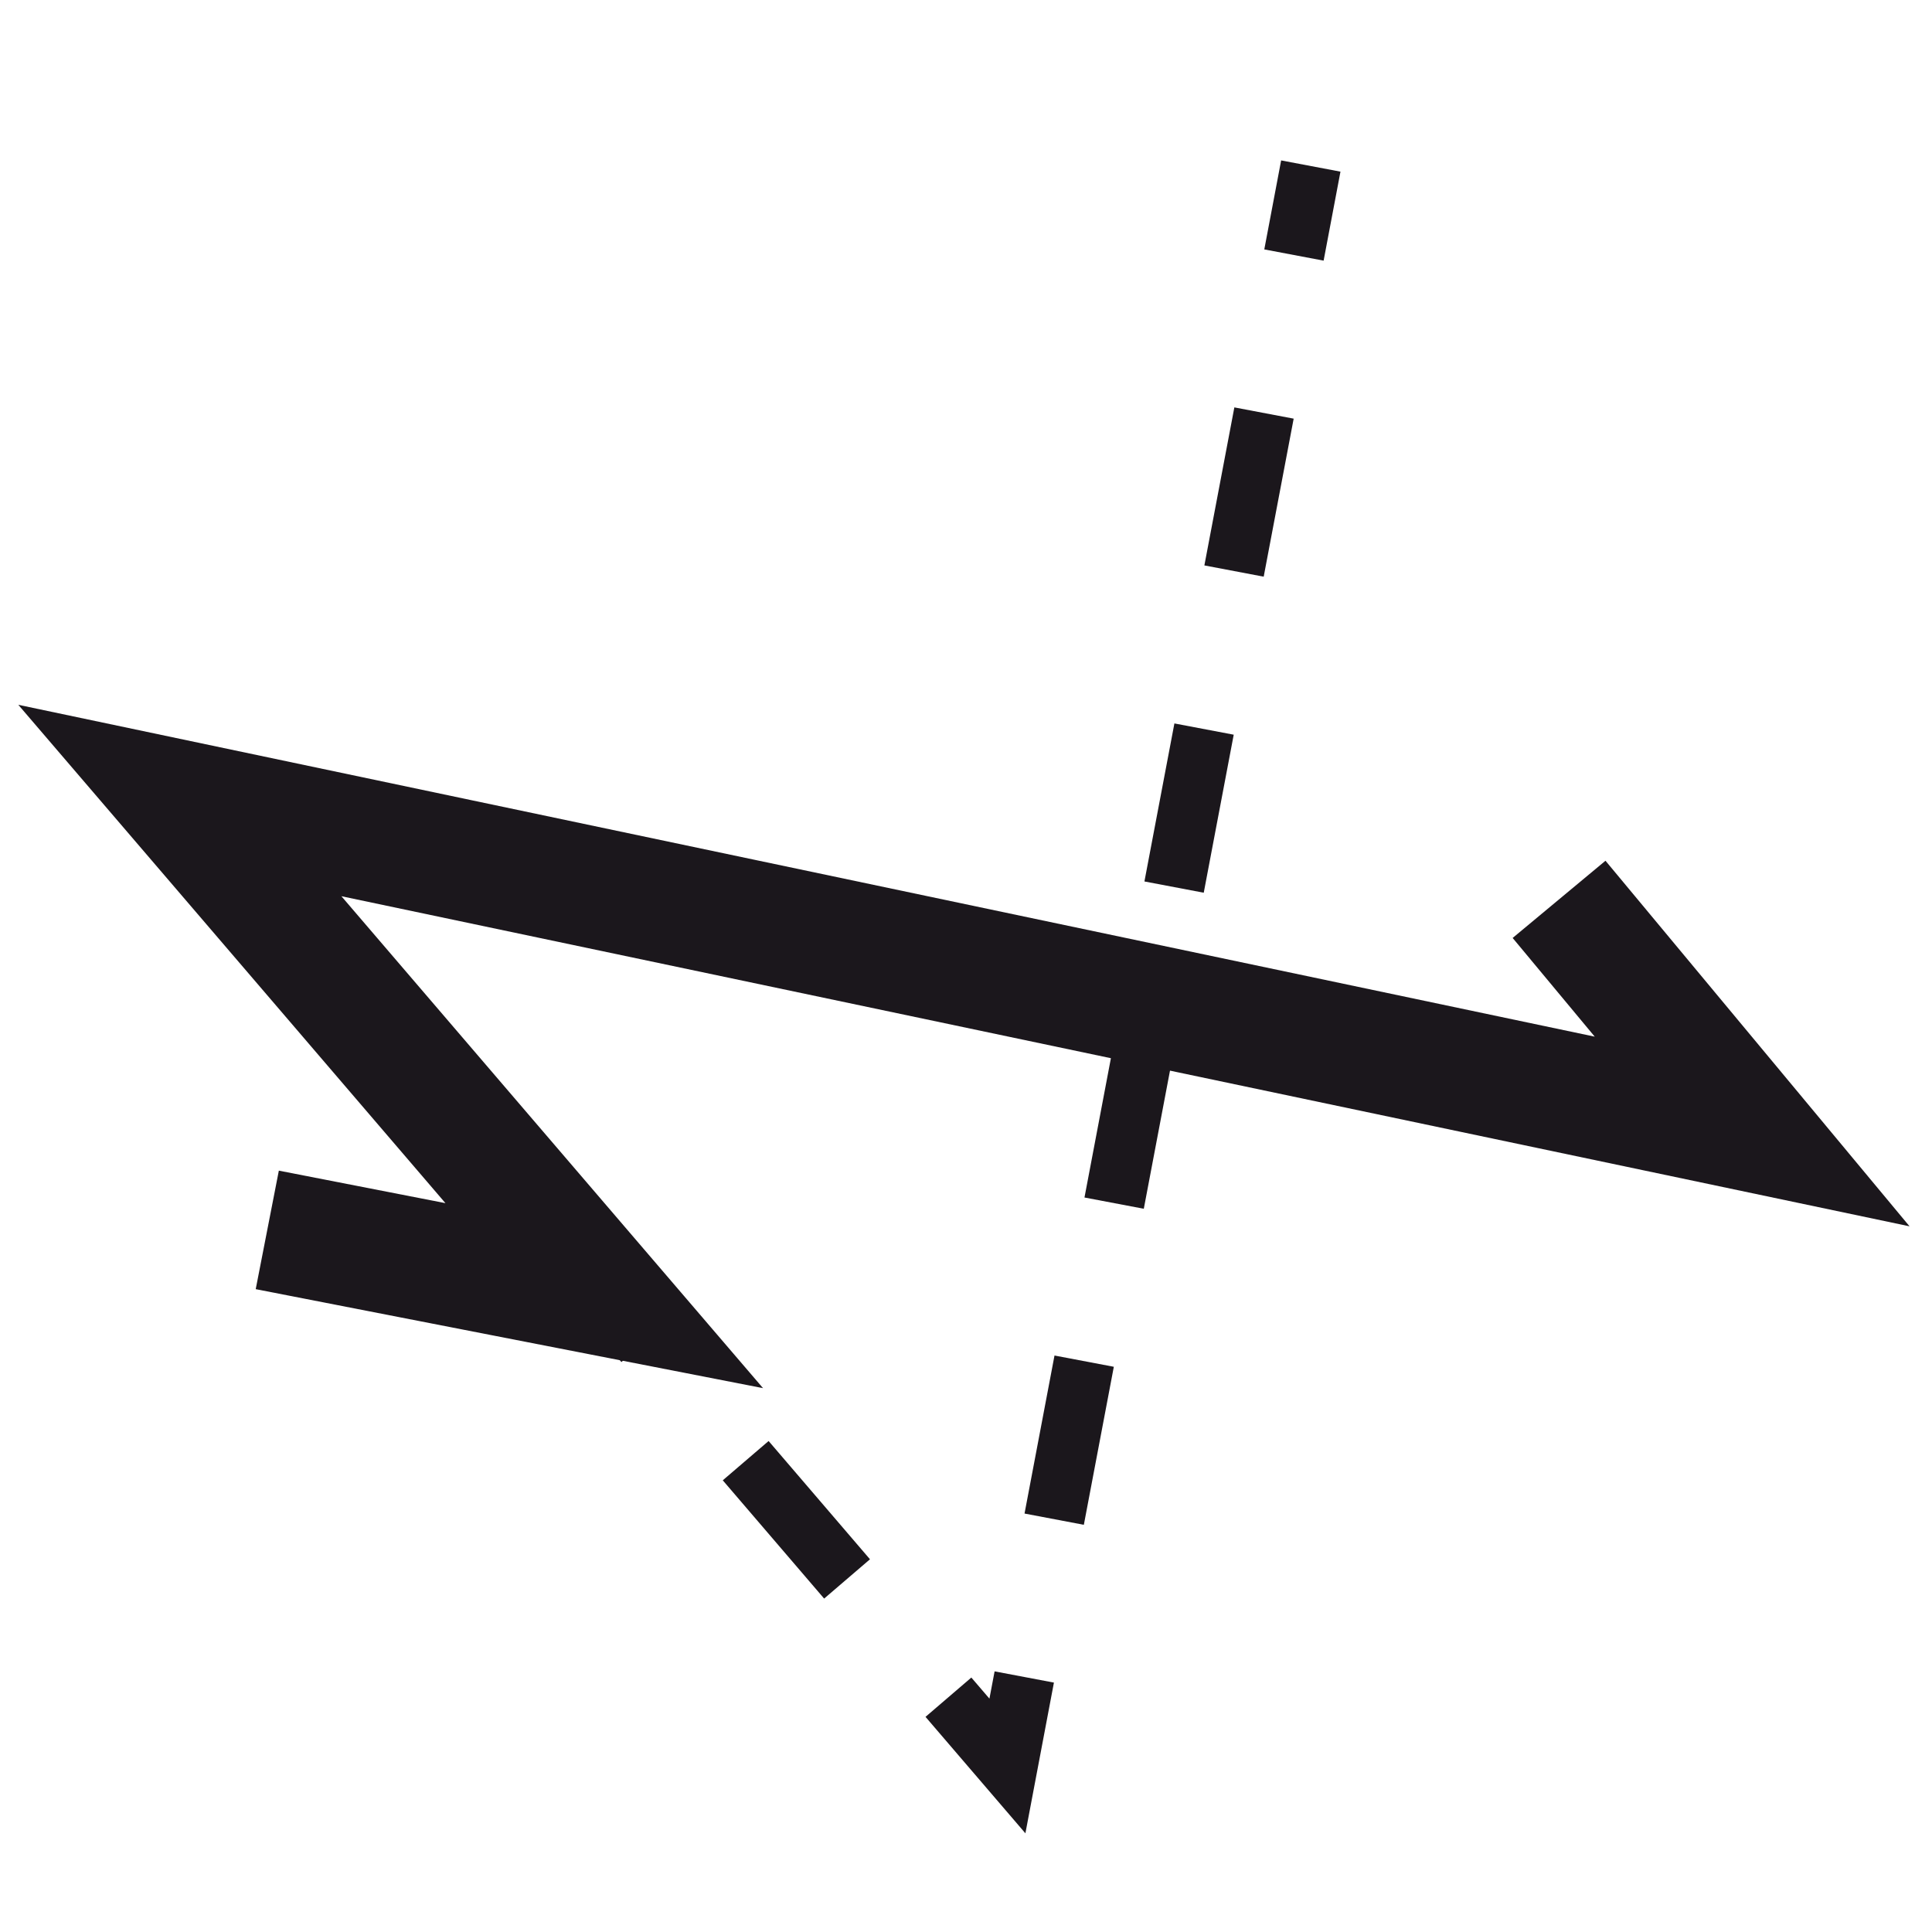 <?xml version="1.0" encoding="utf-8"?>
<!-- Generator: Adobe Illustrator 16.0.0, SVG Export Plug-In . SVG Version: 6.00 Build 0)  -->
<!DOCTYPE svg PUBLIC "-//W3C//DTD SVG 1.1//EN" "http://www.w3.org/Graphics/SVG/1.1/DTD/svg11.dtd">
<svg version="1.1" id="Calque_1" xmlns="http://www.w3.org/2000/svg" xmlns:xlink="http://www.w3.org/1999/xlink" x="0px" y="0px"
	 width="32px" height="32px" viewBox="0 0 32 32" enable-background="new 0 0 32 32" xml:space="preserve">
<g>
	<g>
		<g>
			<line fill="none" stroke="#1B171C" stroke-miterlimit="10" x1="21.711" y1="2.75" x2="21.432" y2="4.224"/>
			
				<line fill="none" stroke="#1B171C" stroke-miterlimit="10" stroke-dasharray="2.664,2.664" x1="20.936" y1="6.841" x2="17.213" y2="26.468"/>
			<polyline fill="none" stroke="#1B171C" stroke-miterlimit="10" points="16.965,27.776 16.686,29.25 15.709,28.111 			"/>
			
				<line fill="none" stroke="#1B171C" stroke-miterlimit="10" stroke-dasharray="2.58,2.58" x1="14.03" y1="26.152" x2="4.794" y2="15.377"/>
			<polyline fill="none" stroke="#1B171C" stroke-miterlimit="10" points="3.955,14.397 2.979,13.259 4.446,13.568 			"/>
			
				<line fill="none" stroke="#1B171C" stroke-miterlimit="10" stroke-dasharray="3.373,3.373" x1="7.748" y1="14.263" x2="25.903" y2="18.085"/>
			<line fill="none" stroke="#1B171C" stroke-miterlimit="10" x1="27.554" y1="18.433" x2="29.021" y2="18.741"/>
		</g>
	</g>
	<polyline fill="none" stroke="#1B171C" stroke-width="2" stroke-miterlimit="10" points="4.427,20.371 10.008,21.46 2.979,13.259 
		29.021,18.741 25.823,14.896 	"/>
</g>
</svg>
